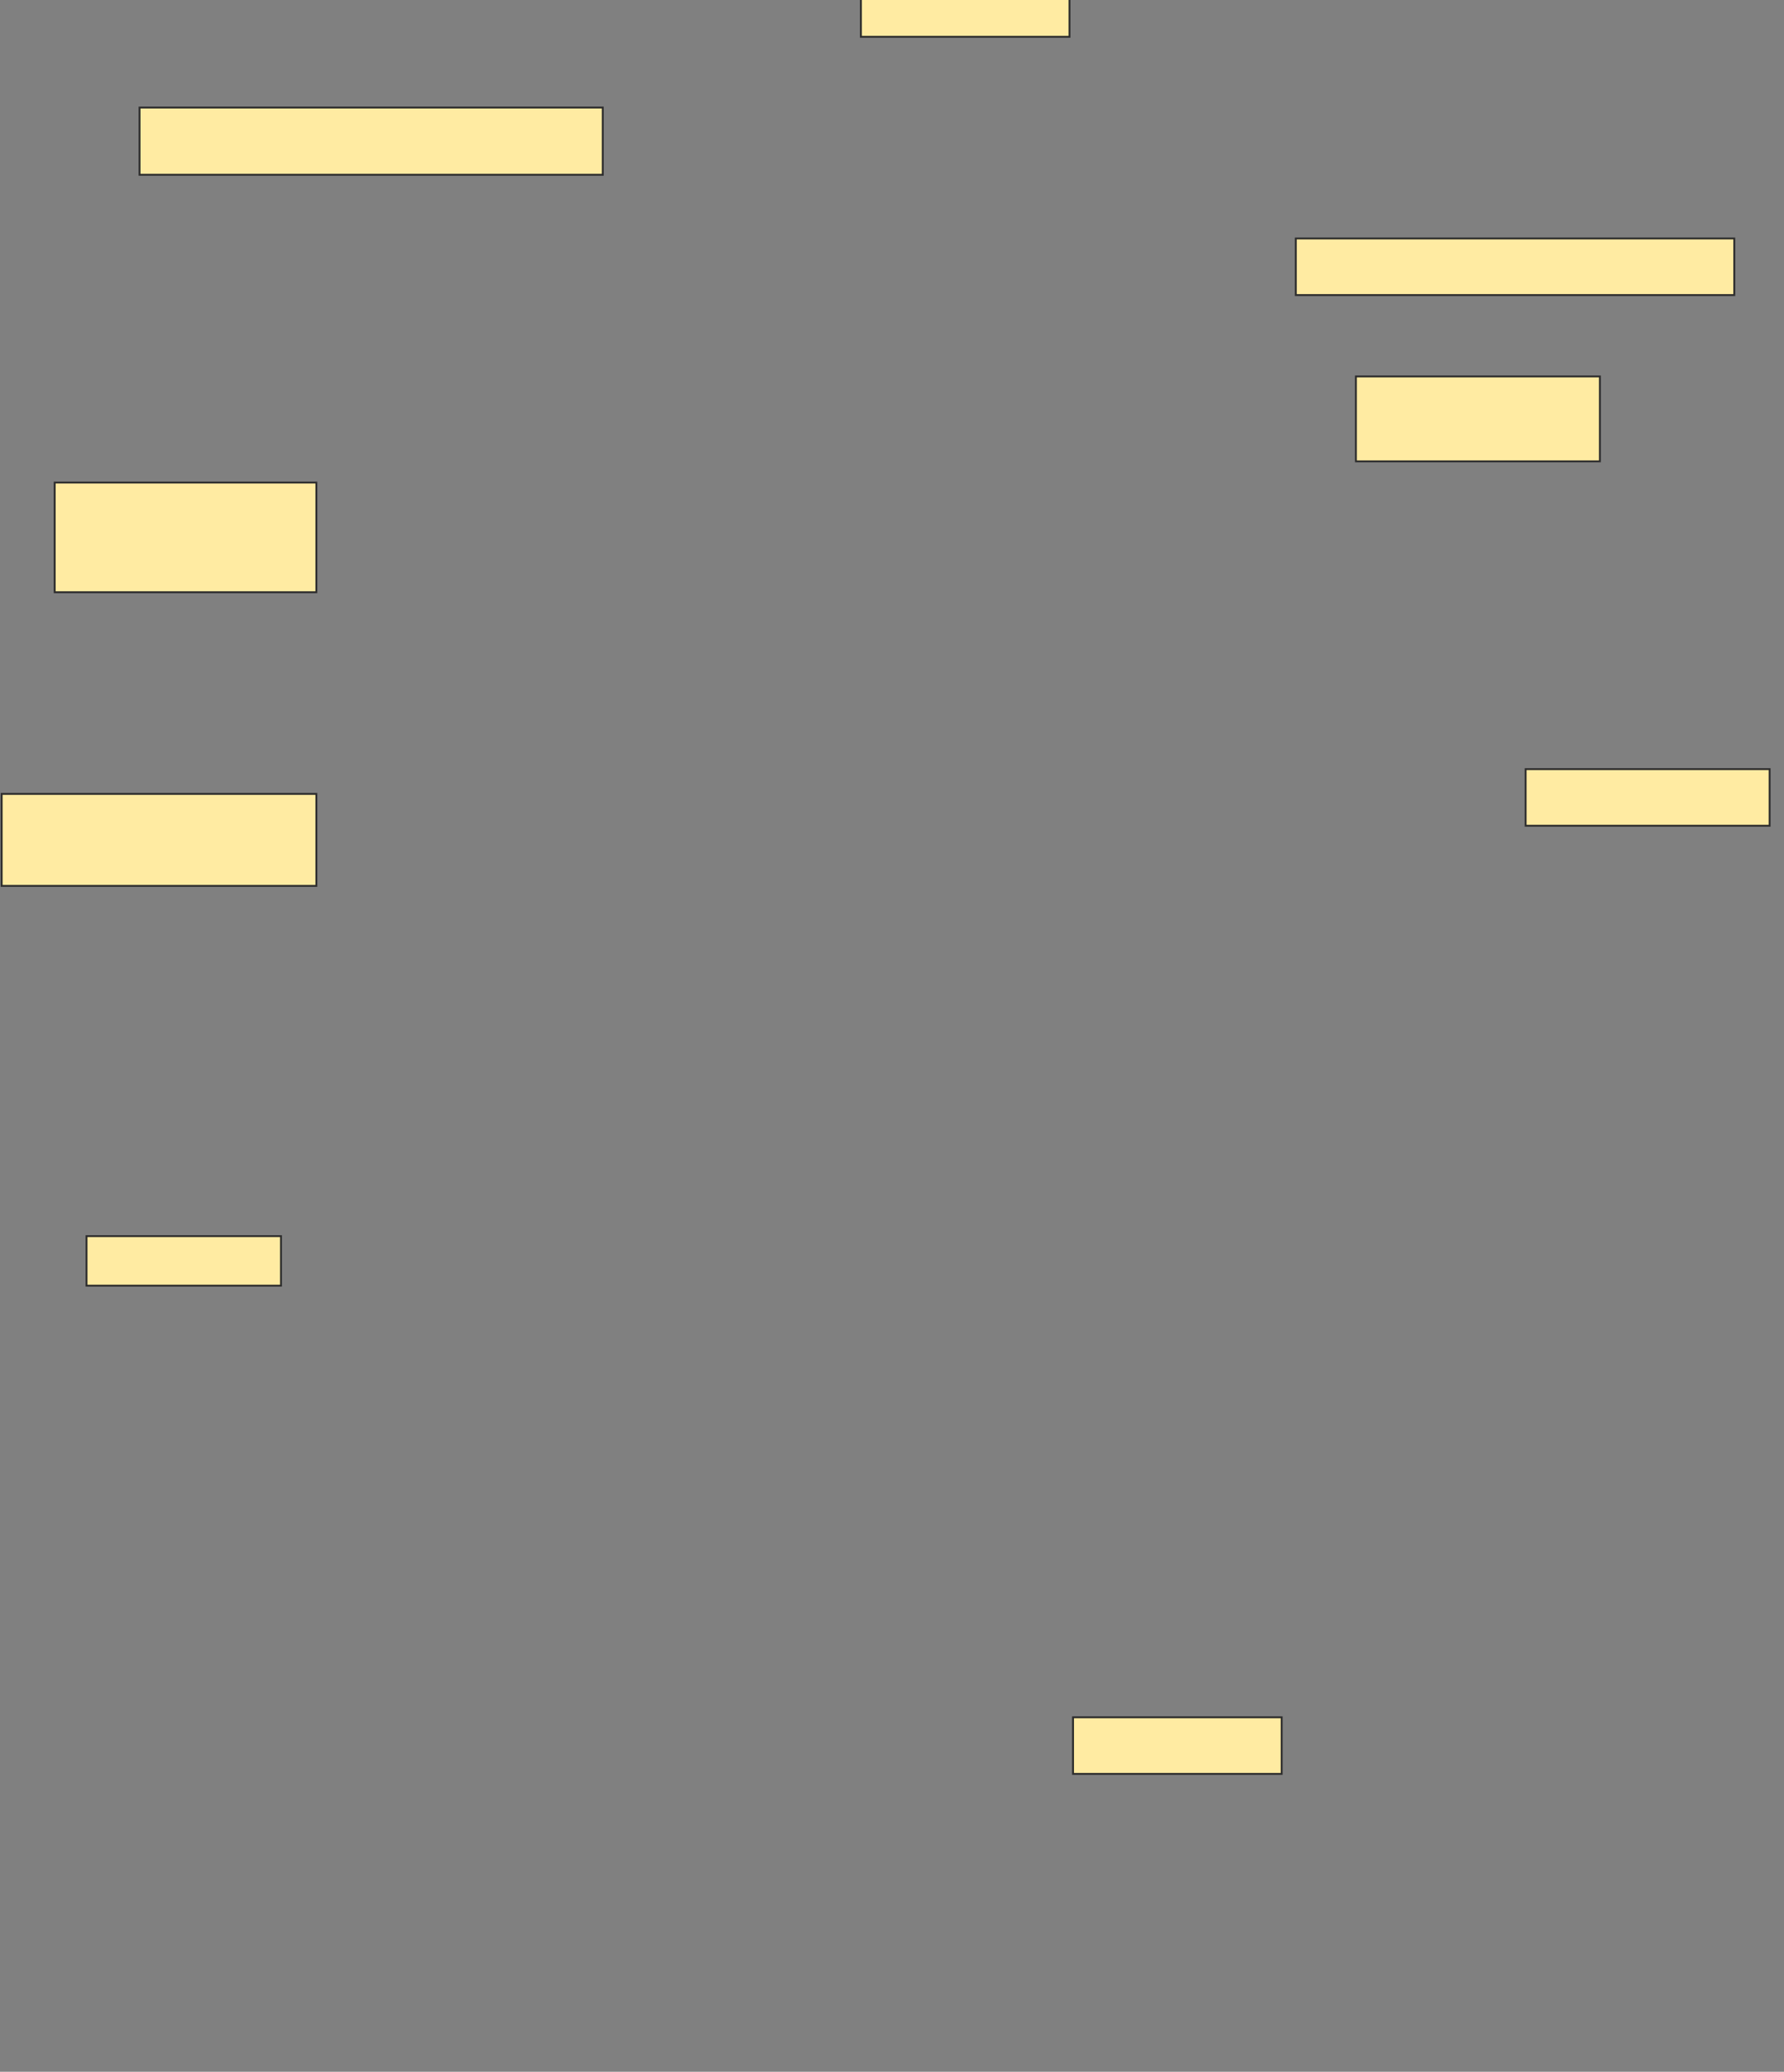 <svg xmlns="http://www.w3.org/2000/svg" width="946" height="1098">
 <rect width="100%" height="100%" fill="#808080" stroke="none"/>
 <!-- Created with Image Occlusion Enhanced -->
 <g>
  <title>Labels</title>
 </g>
 <g>
  <title>Masks</title>
  <rect id="fe9479070bca46b78749ef7dba1a2696-ao-1" height="35.625" width="245.625" y="57" x="74" stroke="#2D2D2D" fill="#FFEBA2"/>
  <rect id="fe9479070bca46b78749ef7dba1a2696-ao-2" height="30" width="232.5" y="126.375" x="687.125" stroke="#2D2D2D" fill="#FFEBA2"/>
  <rect id="fe9479070bca46b78749ef7dba1a2696-ao-3" height="20.625" width="110.625" y="-1.125" x="456.5" stroke="#2D2D2D" fill="#FFEBA2"/>
  <rect id="fe9479070bca46b78749ef7dba1a2696-ao-4" height="30" width="129.375" y="407.625" x="809" stroke="#2D2D2D" fill="#FFEBA2"/>
  <rect id="fe9479070bca46b78749ef7dba1a2696-ao-5" height="48.75" width="166.875" y="420.75" x="0.875" stroke="#2D2D2D" fill="#FFEBA2"/>
  <rect id="fe9479070bca46b78749ef7dba1a2696-ao-6" height="26.25" width="103.125" y="655.125" x="45.875" stroke="#2D2D2D" fill="#FFEBA2"/>
  <rect id="fe9479070bca46b78749ef7dba1a2696-ao-7" height="58.125" width="138.75" y="255.75" x="29" stroke="#2D2D2D" fill="#FFEBA2"/>
  <rect id="fe9479070bca46b78749ef7dba1a2696-ao-8" height="45" width="129.375" y="199.5" x="719" stroke="#2D2D2D" fill="#FFEBA2"/>
  <rect id="fe9479070bca46b78749ef7dba1a2696-ao-9" height="30" width="110.625" y="910.125" x="569" stroke="#2D2D2D" fill="#FFEBA2"/>
  
 </g>
</svg>